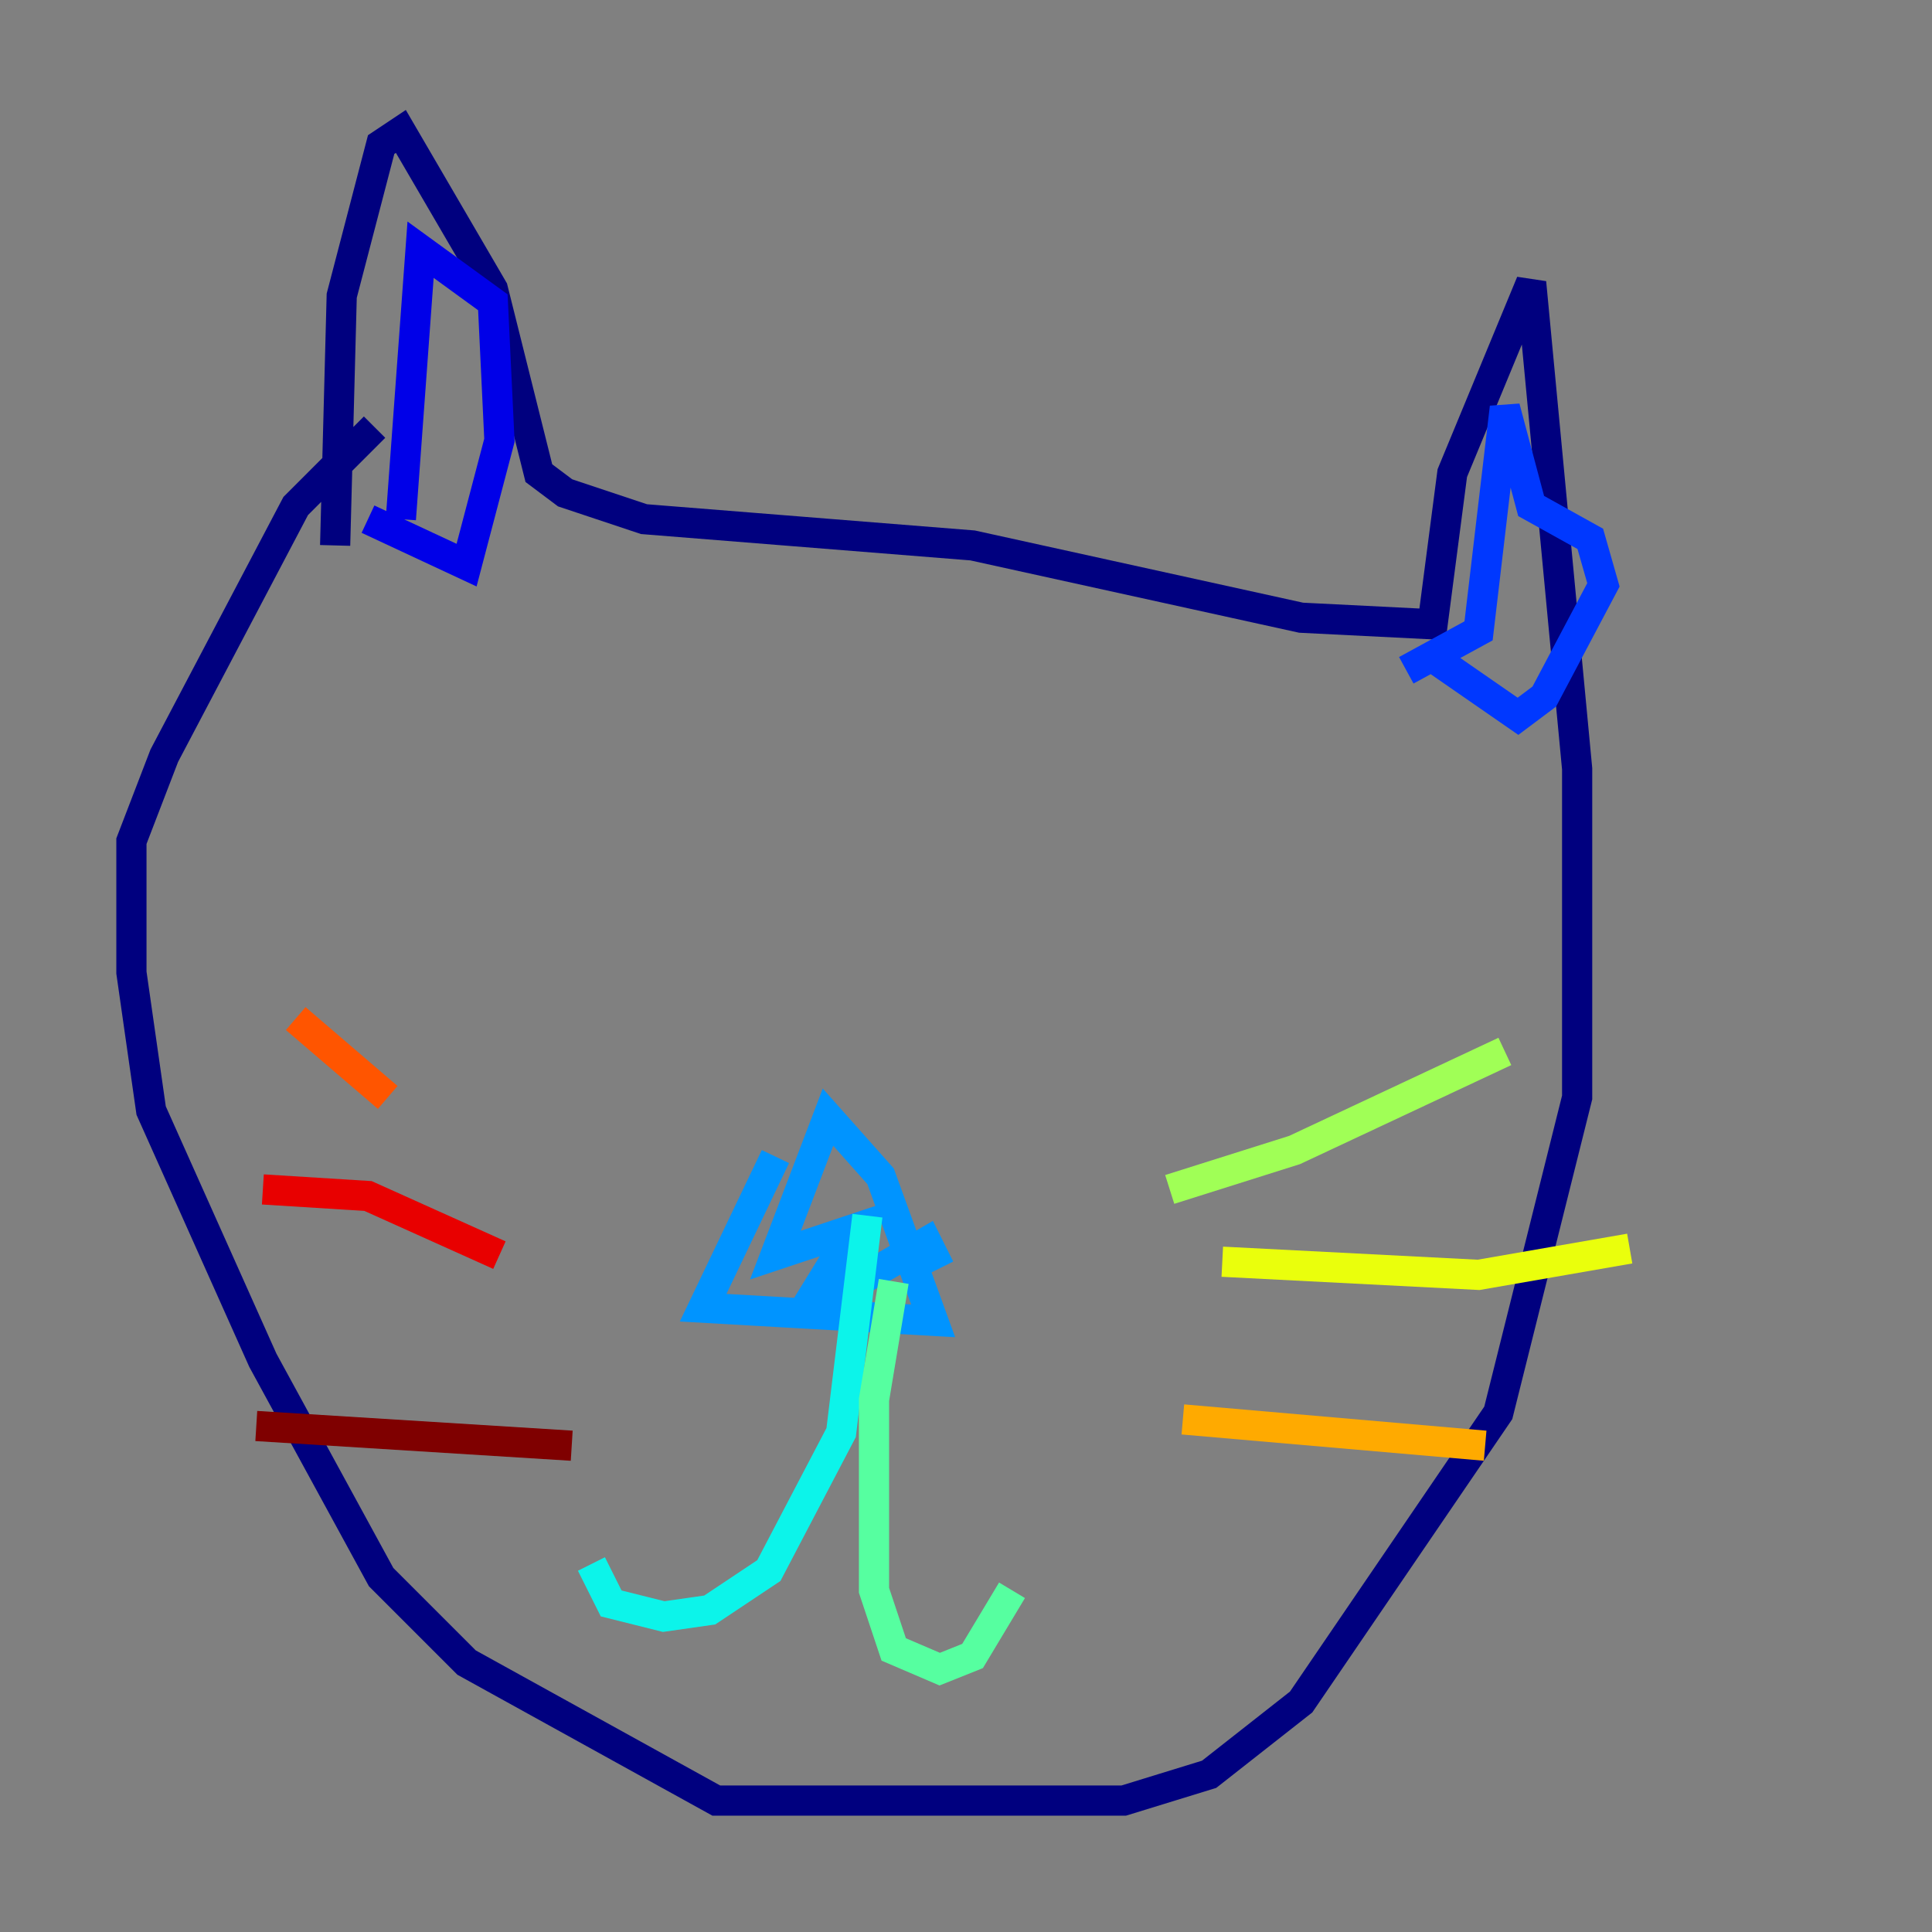 <?xml version="1.0" encoding="utf-8" ?>
<svg baseProfile="tiny" height="128" version="1.2" viewBox="0,0,128,128" width="128" xmlns="http://www.w3.org/2000/svg" xmlns:ev="http://www.w3.org/2001/xml-events" xmlns:xlink="http://www.w3.org/1999/xlink"><rect x="0" y="0" width="128" height="128" fill="#808080" stroke="none"/><defs /><polyline fill="none" points="22.204,36.136 22.64,19.592 25.252,9.578 26.558,8.707 32.653,19.157 35.701,31.347 37.442,32.653 42.667,34.395 64.435,36.136 86.204,40.925 94.912,41.361 96.218,31.347 101.442,18.721 104.49,50.939 104.49,72.707 99.265,93.605 86.204,112.762 80.109,117.551 74.449,119.293 47.456,119.293 30.912,110.15 25.252,104.49 17.415,90.122 10.014,73.578 8.707,64.435 8.707,55.728 10.884,50.068 19.592,33.524 24.816,28.299" stroke="#00007f" stroke-width="2" /><polyline fill="none" points="26.558,34.395 27.864,16.544 32.653,20.027 33.088,29.17 30.912,37.442 24.381,34.395" stroke="#0000e8" stroke-width="2" /><polyline fill="none" points="93.17,44.408 97.959,41.796 99.701,26.993 101.442,33.524 105.361,35.701 106.231,38.748 102.313,46.15 100.571,47.456 94.912,43.537" stroke="#0038ff" stroke-width="2" /><polyline fill="none" points="51.374,76.626 46.585,86.639 61.823,87.51 58.34,77.932 54.857,74.014 51.374,83.156 56.599,81.415 53.116,87.075 61.388,82.286 62.258,84.027" stroke="#0094ff" stroke-width="2" /><polyline fill="none" points="57.469,80.544 55.728,94.912 50.939,104.054 47.02,106.667 43.973,107.102 40.49,106.231 39.184,103.619" stroke="#0cf4ea" stroke-width="2" /><polyline fill="none" points="59.211,84.898 57.905,92.735 57.905,105.361 59.211,109.279 62.258,110.585 64.435,109.714 67.048,105.361" stroke="#56ffa0" stroke-width="2" /><polyline fill="none" points="77.497,78.803 85.769,76.191 99.701,69.66" stroke="#a0ff56" stroke-width="2" /><polyline fill="none" points="80.98,83.592 97.959,84.463 107.973,82.721" stroke="#eaff0c" stroke-width="2" /><polyline fill="none" points="78.367,94.041 98.395,95.782" stroke="#ffaa00" stroke-width="2" /><polyline fill="none" points="19.592,67.483 25.687,72.707" stroke="#ff5500" stroke-width="2" /><polyline fill="none" points="17.415,78.803 24.381,79.238 33.088,83.156" stroke="#e80000" stroke-width="2" /><polyline fill="none" points="16.98,94.476 37.878,95.782" stroke="#7f0000" stroke-width="2" /></svg>